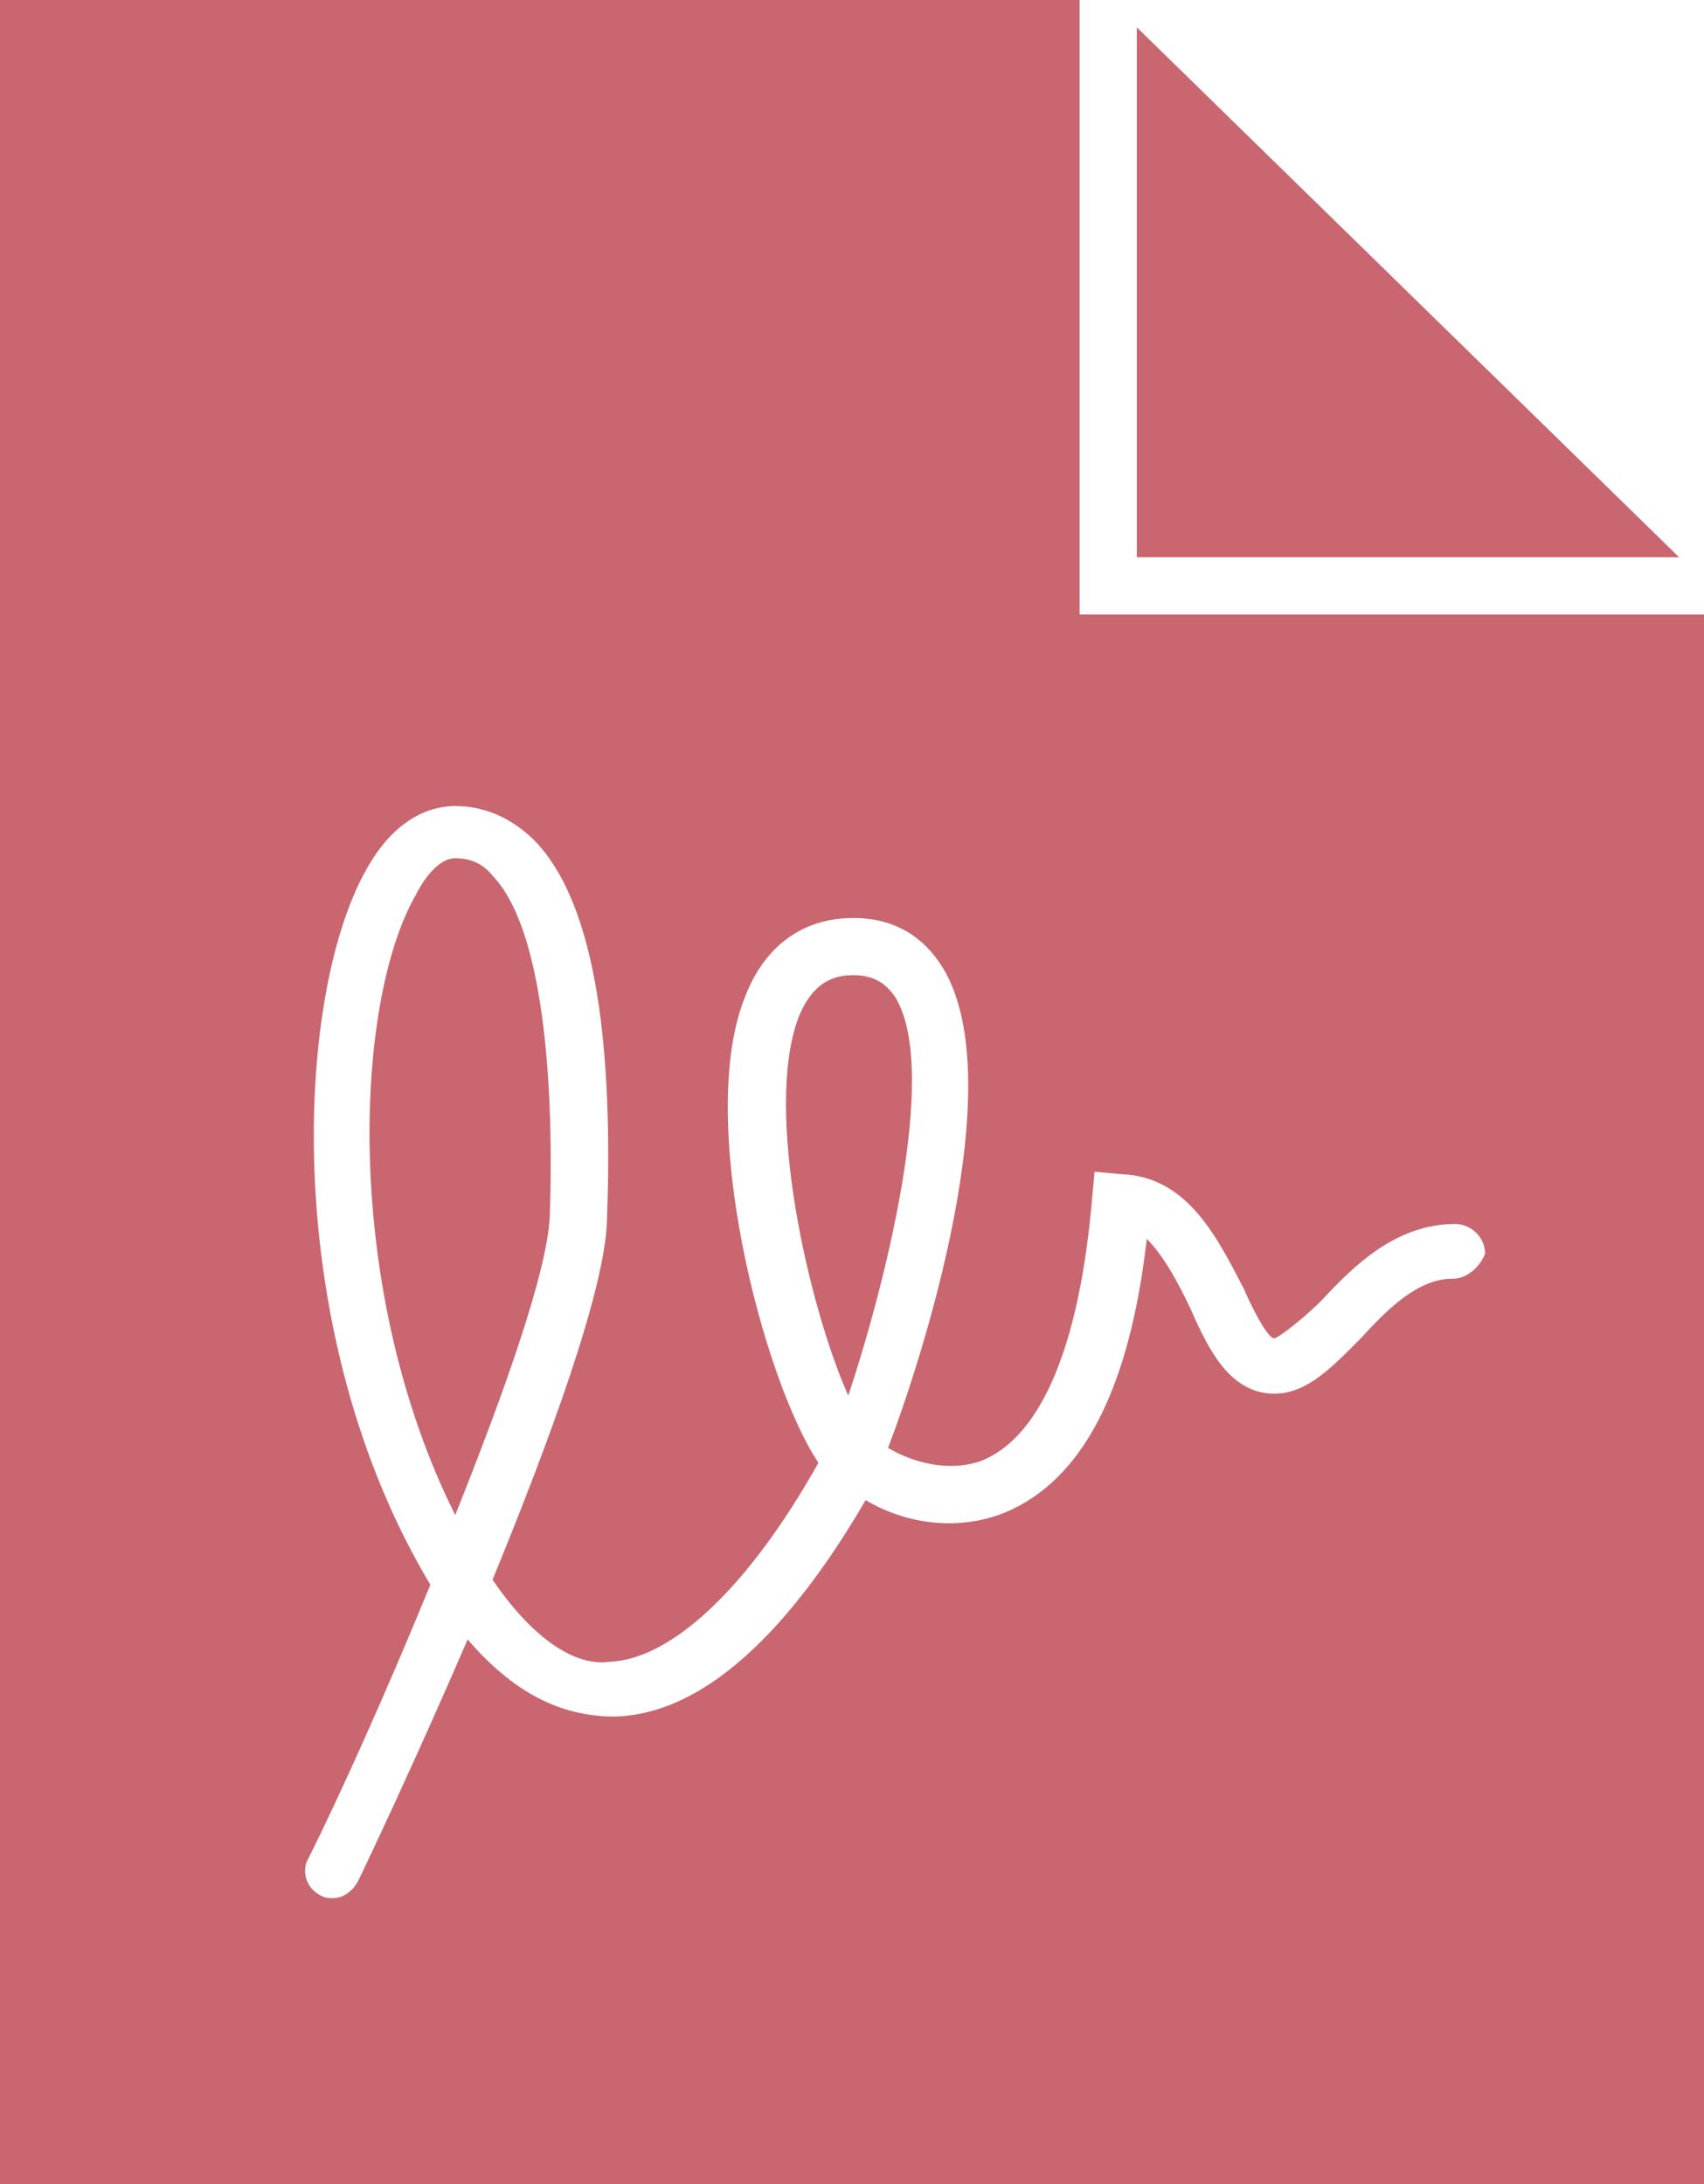 <?xml version="1.0" encoding="utf-8"?>
<!-- Generator: Adobe Illustrator 25.2.3, SVG Export Plug-In . SVG Version: 6.00 Build 0)  -->
<svg version="1.1" id="Ebene_1" xmlns="http://www.w3.org/2000/svg" xmlns:xlink="http://www.w3.org/1999/xlink" x="0px" y="0px"
	 viewBox="0 0 68.5 87.8" style="enable-background:new 0 0 68.5 87.8;" xml:space="preserve">
<style type="text/css">
	.st0{fill:#C9666F;}
</style>
<g>
	<path class="st0" d="M36,40.1c-0.4-0.6-0.9-0.9-1.7-0.9c-0.7,0-1.6,0.2-2.2,1.7c-1.4,3.7,0.4,11.6,2,15.2
		C35.5,51.9,37.8,43.1,36,40.1z"/>
	<path class="st0" d="M19.8,35.2c-0.4-0.5-0.9-0.7-1.5-0.7c-0.7,0-1.3,0.9-1.6,1.5c-2.5,4.4-2.9,15.9,1.6,24.9c2-5,3.7-9.8,3.8-12
		C22.2,46.2,22.3,37.8,19.8,35.2z"/>
	<polygon class="st0" points="45.7,1.1 45.7,22.4 67.5,22.4 	"/>
	<path class="st0" d="M43.4,24.7V0H0v87.8h68.5V24.7H43.4z M58.4,51.4c-1.4,0-2.6,1.2-3.7,2.4c-1.2,1.2-2.3,2.4-3.8,2.2
		c-1.5-0.2-2.3-1.7-3-3.3c-0.6-1.3-1.2-2.3-1.8-2.9c-0.7,6.1-2.6,9.7-5.7,11c-2,0.8-4.1,0.4-5.6-0.5c-2.1,3.6-5.7,8.6-10.1,8.7
		c-2.2,0-4.1-1-5.9-3.1c-2.2,5.1-4.2,9.3-4.4,9.7c-0.2,0.4-0.6,0.7-1,0.7c-0.2,0-0.3,0-0.5-0.1c-0.6-0.3-0.8-1-0.5-1.5
		c1.2-2.4,3.1-6.6,4.9-11c-6-10-5.5-23.5-2.6-28.7c1.2-2.2,2.7-2.6,3.6-2.6c1.2,0,2.3,0.5,3.2,1.4c2.8,2.9,3.1,9.7,2.9,15.3
		c-0.1,2.8-2.3,8.8-4.6,14.4c1.5,2.2,3.2,3.5,4.7,3.3c2.5-0.1,5.6-3,8.4-8c-2.2-3.3-4.9-13.6-3-18.6c0.8-2.2,2.4-3.3,4.4-3.3
		c1.6,0,2.8,0.7,3.6,2c2.8,4.6-0.9,15.9-2.2,19.3c1,0.6,2.5,1,3.8,0.5c2.4-1,3.9-4.7,4.4-10.5l0.1-1.1l1.1,0.1
		c2.7,0.1,3.9,2.7,4.9,4.6c0.3,0.7,0.9,1.9,1.2,2c0.2,0,1.3-0.9,1.9-1.5c1.3-1.4,3-3.1,5.4-3.1c0.6,0,1.2,0.5,1.2,1.2
		C59.5,50.9,59,51.4,58.4,51.4z"/>
</g>
</svg>
